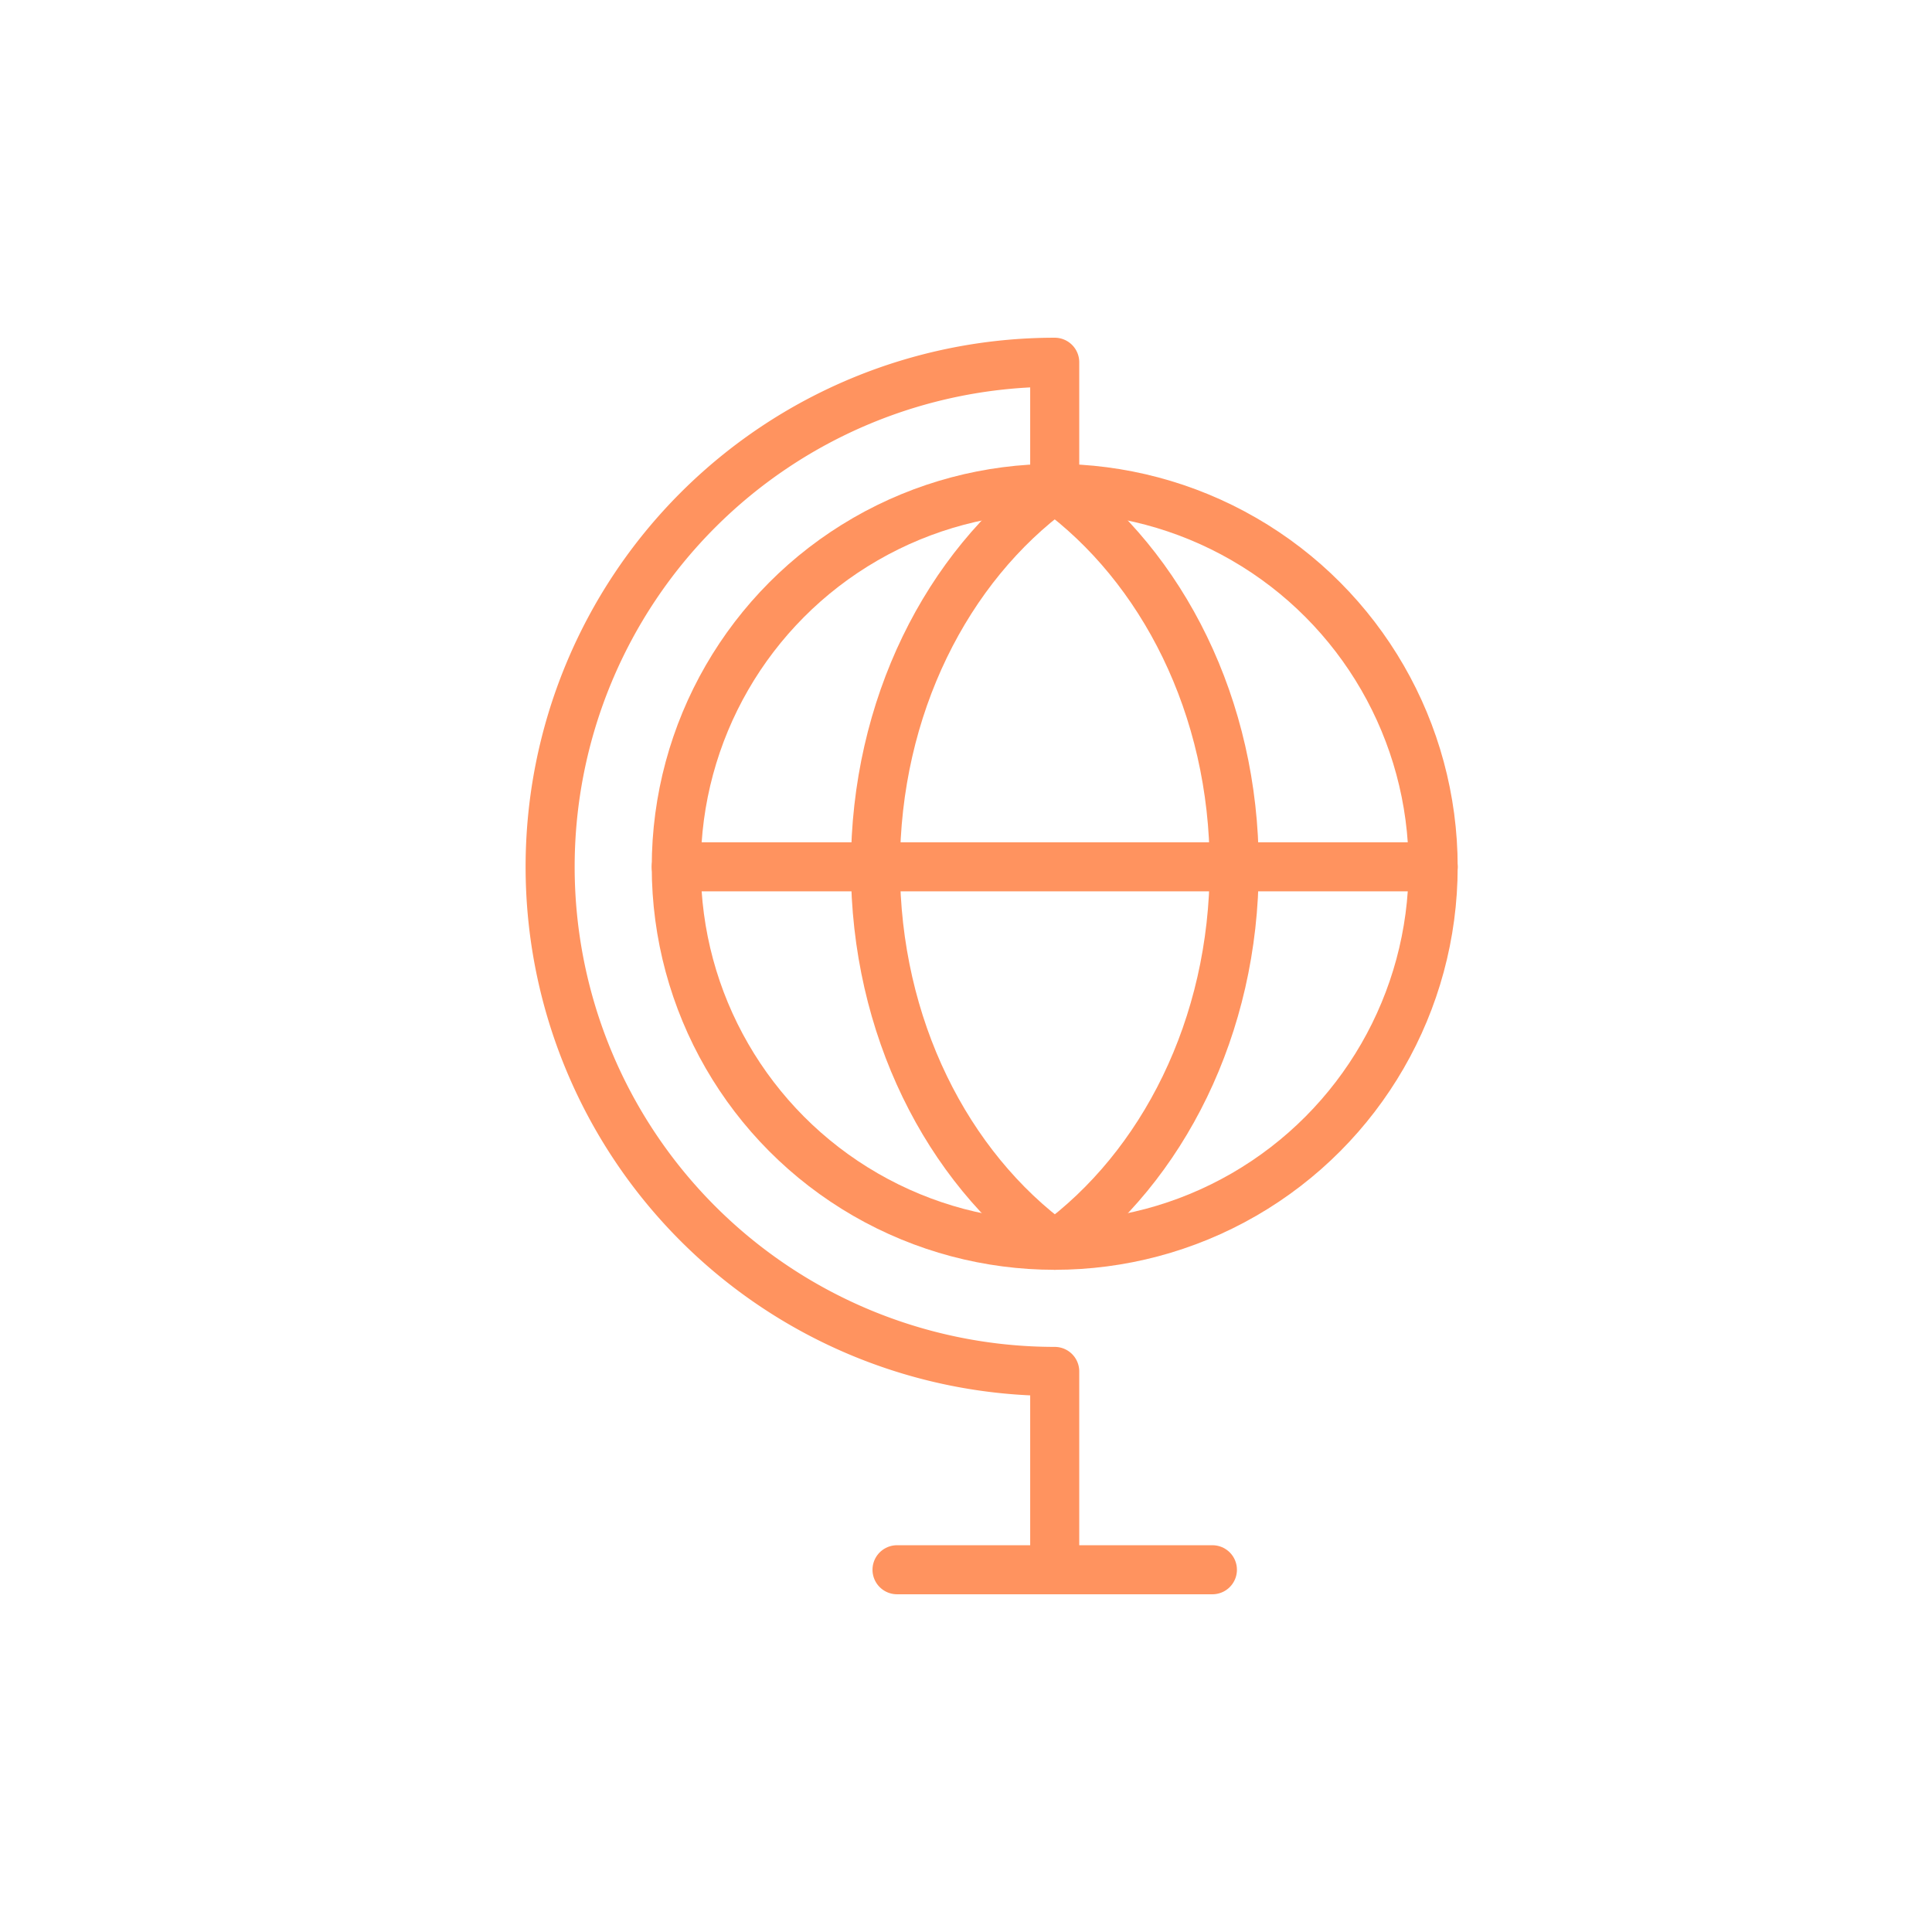 <!DOCTYPE svg PUBLIC "-//W3C//DTD SVG 1.1//EN" "http://www.w3.org/Graphics/SVG/1.1/DTD/svg11.dtd">
<!-- Uploaded to: SVG Repo, www.svgrepo.com, Transformed by: SVG Repo Mixer Tools -->
<svg width="256px" height="256px" viewBox="0 0 512 512" data-name="Layer 1" id="Layer_1" xmlns="http://www.w3.org/2000/svg" fill="#000000" stroke="#000000">
<g id="SVGRepo_bgCarrier" stroke-width="0"/>
<g id="SVGRepo_tracerCarrier" stroke-linecap="round" stroke-linejoin="round"/>
<g id="SVGRepo_iconCarrier">
<defs>
<style>.cls-1{fill:none;stroke:#FF935F;stroke-linecap:round;stroke-linejoin:round;stroke-width:13px;}</style>
</defs>
<title/>
<circle class="cls-1" cx="279.51" cy="229.72" r="100.29"/>
<path class="cls-1" d="M279.51,129.43C251,150.21,232,187.35,232,229.71s19,79.52,47.54,100.3c28.54-20.78,47.54-57.92,47.54-100.3S308.05,150.21,279.51,129.43Z"/>
<path class="cls-1" d="M279.51,416V363.44a133.72,133.72,0,0,1,0-267.44v33.43"/>
<line class="cls-1" x1="321.3" x2="237.72" y1="416" y2="416"/>
<line class="cls-1" x1="379.8" x2="179.22" y1="229.72" y2="229.72"/>
</g>
</svg>